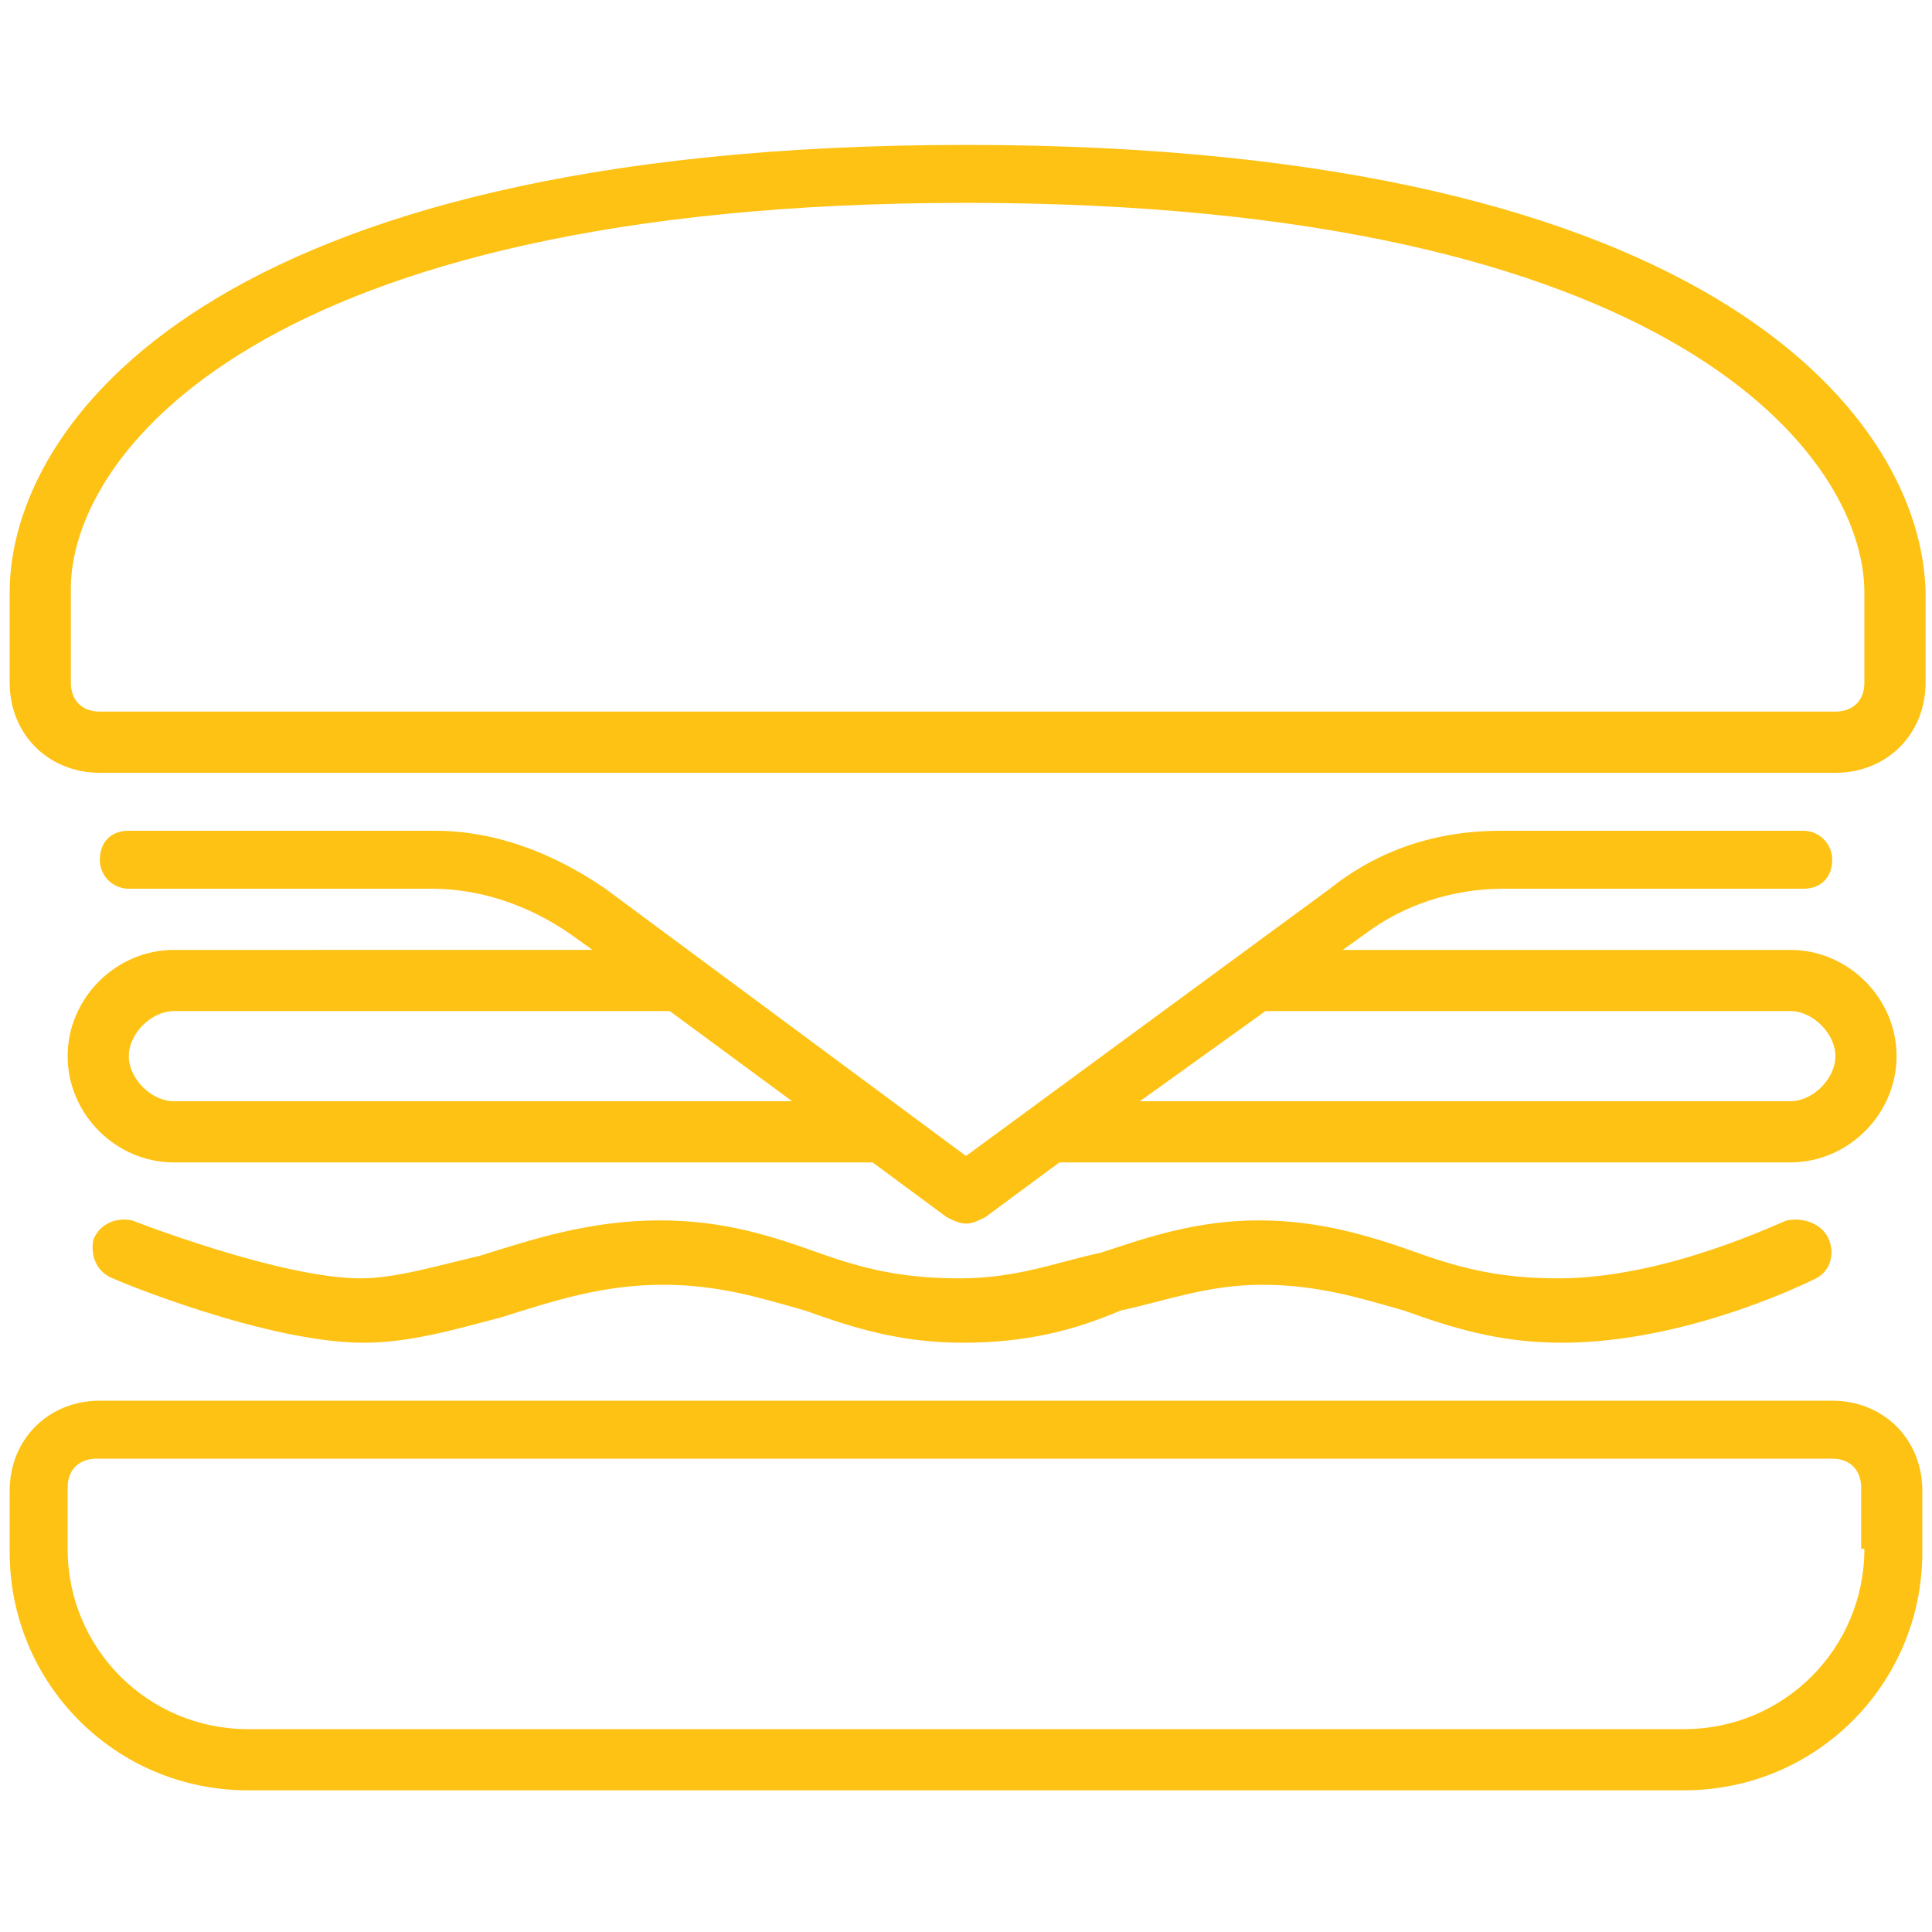 <?xml version="1.0" encoding="utf-8"?>
<!-- Generator: Adobe Illustrator 21.0.0, SVG Export Plug-In . SVG Version: 6.00 Build 0)  -->
<svg version="1.1" id="Layer_1" xmlns="http://www.w3.org/2000/svg" xmlns:xlink="http://www.w3.org/1999/xlink" x="0px" y="0px"
	 viewBox="0 0 60 60" style="enable-background:new 0 0 60 60;" xml:space="preserve">
<style type="text/css">
	.st0{fill:#FEC214;}
</style>
<title>026-Checkout Till</title>
<desc>Created with Sketch.</desc>
<path class="st0" d="M56.9,43.5H3.1c-1.6,0-2.8,1.2-2.8,2.8v1.9c0,4.1,3.3,7.4,7.4,7.4h44.6c4.1,0,7.4-3.3,7.4-7.4v-1.9
	C59.7,44.7,58.5,43.5,56.9,43.5z M57.9,48.1c0,3.1-2.5,5.6-5.6,5.6H7.7c-3.1,0-5.6-2.5-5.6-5.6v-1.9c0-0.6,0.4-0.9,0.9-0.9h53.9
	c0.6,0,0.9,0.4,0.9,0.9V48.1z M30,4.5C6.5,4.5,0.3,13.2,0.3,18.4v2.8c0,1.6,1.2,2.8,2.8,2.8h53.9c1.6,0,2.8-1.2,2.8-2.8v-2.8
	C59.7,13.2,53.5,4.5,30,4.5z M57.9,21.2c0,0.6-0.4,0.9-0.9,0.9H3.1c-0.6,0-0.9-0.4-0.9-0.9v-2.8C2.1,14.2,8,6.3,30,6.3
	s27.9,7.9,27.9,12.1V21.2z M56.8,38.5c0.2,0.5,0,1-0.4,1.2c-0.2,0.1-4,2-7.9,2c-2,0-3.5-0.5-4.9-1c-1.4-0.4-2.7-0.8-4.4-0.8
	s-3,0.5-4.4,0.8c-1.4,0.6-2.9,1-4.9,1s-3.5-0.5-4.9-1c-1.4-0.4-2.7-0.8-4.4-0.8c-1.9,0-3.4,0.5-5,1c-1.5,0.4-2.9,0.8-4.3,0.8
	c-3,0-7.6-1.9-7.8-2c-0.5-0.2-0.7-0.7-0.6-1.2c0.2-0.5,0.7-0.7,1.2-0.6c0,0,4.6,1.8,7.1,1.8c1.1,0,2.4-0.4,3.7-0.7
	c1.6-0.5,3.4-1.1,5.6-1.1c2,0,3.5,0.5,4.9,1c1.4,0.5,2.6,0.8,4.4,0.8c1.8,0,3-0.5,4.4-0.8c1.5-0.5,3-1,4.9-1s3.5,0.5,4.9,1
	c1.4,0.5,2.6,0.8,4.4,0.8c3.4,0,7-1.8,7.1-1.8C56,37.8,56.6,38,56.8,38.5z M2.1,32.8c0,1.8,1.5,3.3,3.3,3.3h21.7l2.3,1.7
	c0.2,0.1,0.4,0.2,0.6,0.2s0.4-0.1,0.6-0.2l2.3-1.7h22.7c1.8,0,3.3-1.5,3.3-3.3c0-1.8-1.5-3.3-3.3-3.3H41.7l0.7-0.5
	c1.2-0.9,2.7-1.4,4.3-1.4H56c0.6,0,0.9-0.4,0.9-0.9s-0.4-0.9-0.9-0.9h-9.4c-2,0-3.8,0.6-5.3,1.8L30,35.9l-11.2-8.3
	c-1.6-1.1-3.4-1.8-5.3-1.8H4c-0.6,0-0.9,0.4-0.9,0.9s0.4,0.9,0.9,0.9h9.4c1.5,0,3,0.5,4.3,1.4l0.7,0.5H5.4C3.6,29.5,2.1,31,2.1,32.8
	z M39.3,31.4h16.3c0.7,0,1.4,0.7,1.4,1.4c0,0.7-0.7,1.4-1.4,1.4H35.4L39.3,31.4C39.2,31.4,39.3,31.4,39.3,31.4z M24.6,34.2H5.4
	c-0.7,0-1.4-0.7-1.4-1.4c0-0.7,0.7-1.4,1.4-1.4h15.3h0.1L24.6,34.2z"/>
</svg>
